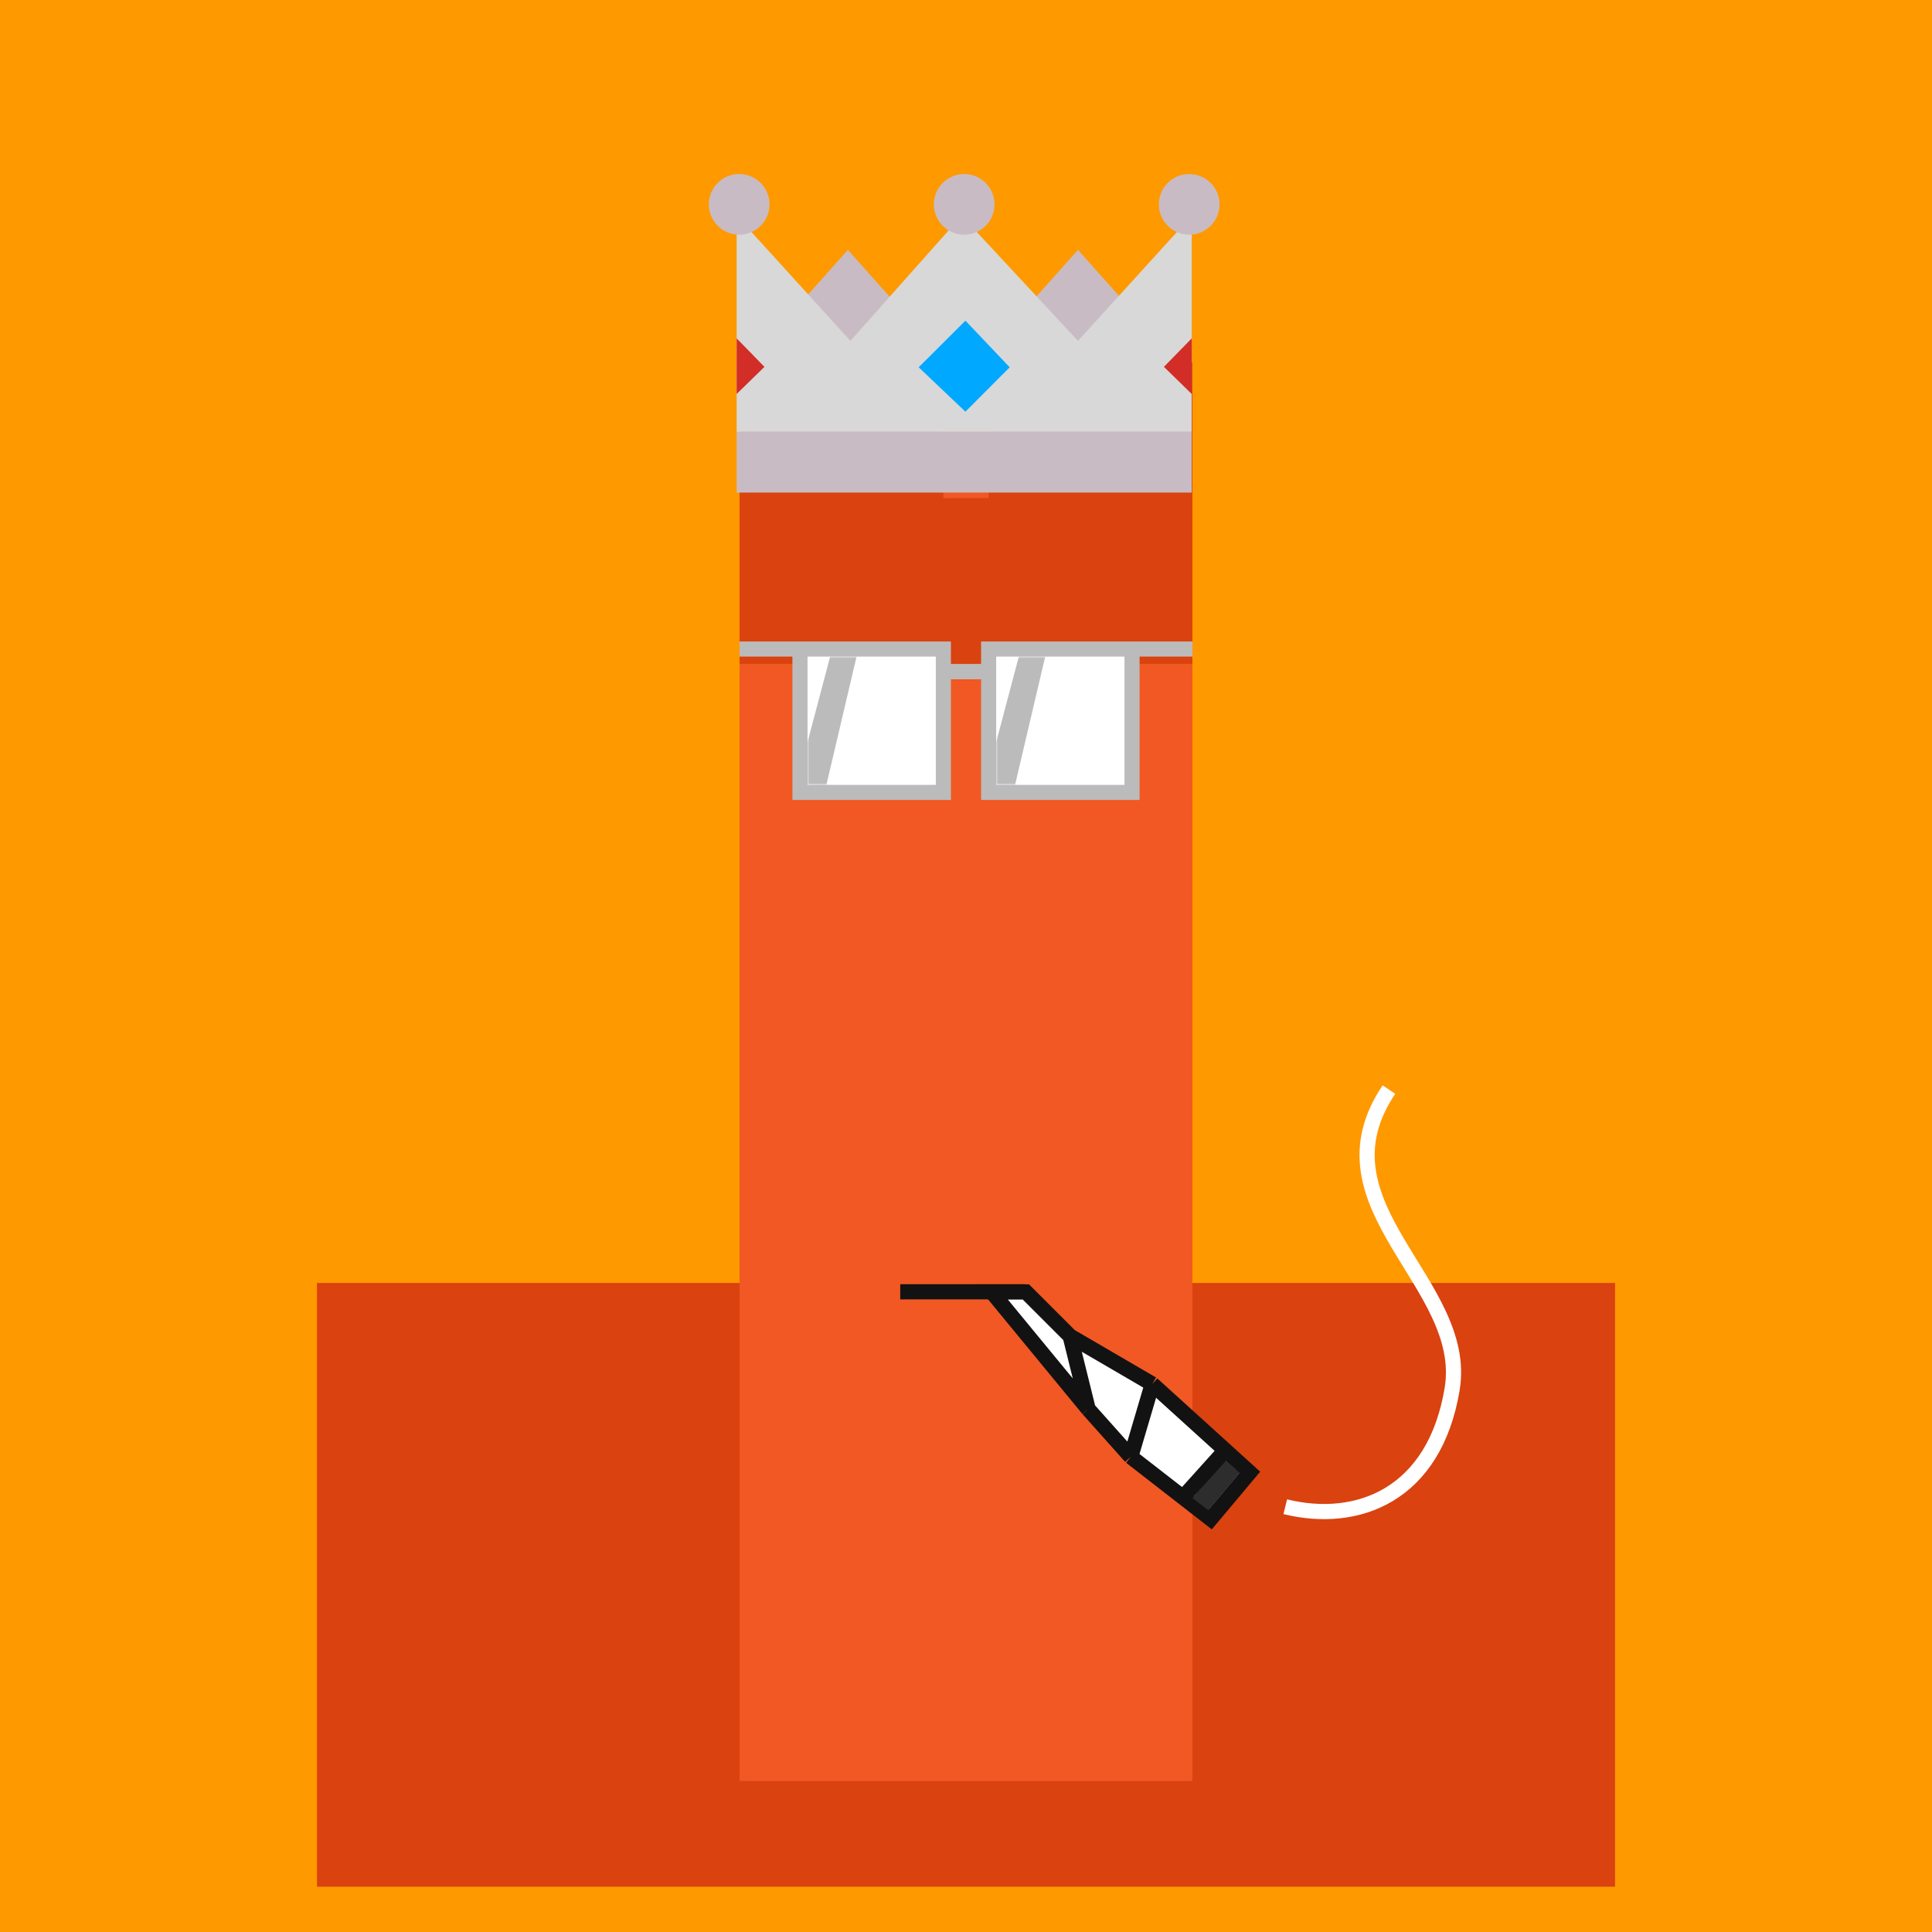 <svg xmlns="http://www.w3.org/2000/svg" viewBox="0 0 512 512"><rect x="0" y="0" width="512" height="512" fill="#808080" stroke="none"/><g id="layer1" transform="translate(0, 0)"><svg width="512" height="512" viewBox="0 0 512 512" fill="none" xmlns="http://www.w3.org/2000/svg">
<rect width="512" height="512" fill="#FF9900"/>
<rect x="84" y="340" width="344" height="160" fill="#DA420F"/>
<g>
<animateTransform attributeName="transform" type="translate" dur="0.4s" repeatCount="indefinite" keyTimes="0;0.5;1" values="0 0;0 28;0 0" />
<rect x="196" y="176" width="120" height="296" fill="#F15824"/>
<rect width="120" height="80" transform="matrix(1 0 0 -1 196 176)" fill="#DA420F"/>
<path d="M262 96H250V132H262V96Z" fill="#F15824">
<animate attributeName="fill" values="#F15824; #F15824; #fff; #F15824;#fff; #F15824;#fff; #F15824;#fff; #F15824;#fff; #F15824;#fff; #F15824;#F15824" keyTimes="0; 0.74; 0.76; 0.78;0.8;0.82;0.84;0.86;0.88;0.9;0.92;0.94;0.96;0.98;1" dur="5s" repeatCount="indefinite" />
</path>
</g>
</svg>
</g><g id="layer2" transform="translate(84, 22)"><svg width="344" height="344" viewBox="0 0 344 344" fill="none" xmlns="http://www.w3.org/2000/svg"><g>
<animateTransform attributeName="transform" type="translate" dur="0.4s" repeatCount="indefinite" keyTimes="0;0.5;1" values="0 0;0 28;0 0" />
<path d="M201.67 44.22L179.56 69.01H223.78L201.67 44.22Z" fill="#C9BBC3"/>
<path d="M140.7 44.22L118.59 69.01H162.81L140.7 44.22Z" fill="#C9BBC3"/>
<rect width="120.6" height="16.08" transform="matrix(1 0 0 -1 111.22 108.54)" fill="#C9BBC3"/>
<path d="M111.22 92.46H231.82V68.34V35.175L201.67 68.34L170.85 35.175L141.37 68.34L111.22 35.175V68.34V92.46Z" fill="#D8D8D8"/>
<path d="M159.46 75.334L171.846 62.98L183.58 75.334L171.846 87.1L159.46 75.334Z" fill="#00A8FF"/>
<path d="M224.45 75.22L231.82 67.67V82.41L224.45 75.22Z" fill="#D22D27"/>
<path d="M118.59 75.22L111.22 67.67V82.41L118.59 75.22Z" fill="#D22D27"/>
<circle cx="111.89" cy="32.16" r="8.04" fill="#C9BBC3"/>
<circle cx="171.52" cy="32.16" r="8.04" fill="#C9BBC3"/>
<circle cx="231.15" cy="32.16" r="8.04" fill="#C9BBC3"/>
</g></svg>
</g><g id="layer3" transform="translate(84, 55)"><svg width="344" height="344" viewBox="0 0 344 344" fill="none" xmlns="http://www.w3.org/2000/svg">
<g>
<animateTransform attributeName="transform" type="translate" dur="0.4s" repeatCount="indefinite" keyTimes="0;0.5;1" values="0 0;0 28;0 0" />
<path d="M166 123L178 123" stroke="#BBB" stroke-width="4"/>
<path d="M166 123L178 123" stroke="#BBB" stroke-width="4"/>
<path d="M178 117H216V155H178V117Z" fill="white"/>
<path d="M216 117H178V155H216V117ZM216 117H232" stroke="#BBB" stroke-width="4"/>
<path d="M128 117H166V155H128V117Z" fill="white"/>
<path d="M128 117H166V155H128V117ZM128 117H112" stroke="#BBB" stroke-width="4"/>
<mask id="mask0_112_6" style="mask-type:alpha" maskUnits="userSpaceOnUse" x="130" y="119" width="34" height="34">
<path d="M130 119H164V131V153H130V119Z" fill="#BBB"/>
</mask>
<g mask="url(#mask0_112_6)">
<path d="M136 119H143L135 153H127L136 119Z" fill="#BBB">
<animateTransform attributeName="transform" type="translate" dur="4s" repeatCount="indefinite" keyTimes="0;0.8;1" values="-32 0;-32 0;48 0" />
</path>
</g>
<mask id="mask1_112_6" style="mask-type:alpha" maskUnits="userSpaceOnUse" x="180" y="119" width="34" height="34">
<path d="M180 119H214V131V153H180V119Z" fill="#BBB"/>
</mask>
<g mask="url(#mask1_112_6)">
<path d="M186 119H193L185 153H177L186 119Z" fill="#BBB">
<animateTransform attributeName="transform" type="translate" dur="4s" repeatCount="indefinite" keyTimes="0;0.8;1" values="-32 0;-32 0;48 0" />
</path>
</g>
</g>
</svg>
</g><g id="layer4" transform="translate(84, 140)"><svg width="344" height="344" viewBox="0 0 344 344" fill="none" xmlns="http://www.w3.org/2000/svg"><g>
<animateTransform attributeName="transform" type="translate" dur="0.4s" repeatCount="indefinite" keyTimes="0;0.5;1" values="0 0;0 28;0 0" />
<path d="M154.577 202.34H187.6" stroke="#121212" stroke-width="4.02"/>
<path d="M247.178 250.204L221.35 226.783L199.596 214.099L187.877 202.38L178.832 202.38L204.377 233.417L215.666 246.065L236.842 262.522L247.178 250.204Z" fill="white"/>
<path d="M215.666 246.065L236.842 262.522L247.178 250.204L221.35 226.783M215.666 246.065L221.35 226.783M215.666 246.065L204.377 233.417M221.35 226.783L199.596 214.099M204.377 233.417L178.832 202.38L187.877 202.38L199.596 214.099M204.377 233.417L199.596 214.099" stroke="#121212" stroke-width="4.02"/>
<path d="M244.494 250.363L236.203 260.244L232 257L240.597 246.804L244.494 250.363Z" fill="#2d2d2d">
<animate attributeName="fill" dur="4s" repeatCount="indefinite" keyTimes="0;0.8;1" values="#2d2d2d;red;#2d2d2d" />
</path>
<path d="M256.61 259.3C275.705 263.99 296.14 256.285 300.83 228.145C305.52 200.005 263.31 179.57 284.08 148.75" stroke="white" stroke-width="4.02">
<animate attributeName="stroke" dur="4s" repeatCount="indefinite" keyTimes="0;0.8;1" values="white;transparent;white" />
</path>
<line x1="230.513" y1="255.662" x2="239.513" y2="245.662" stroke="#121212" stroke-width="4"/>
</g></svg>
</g></svg>